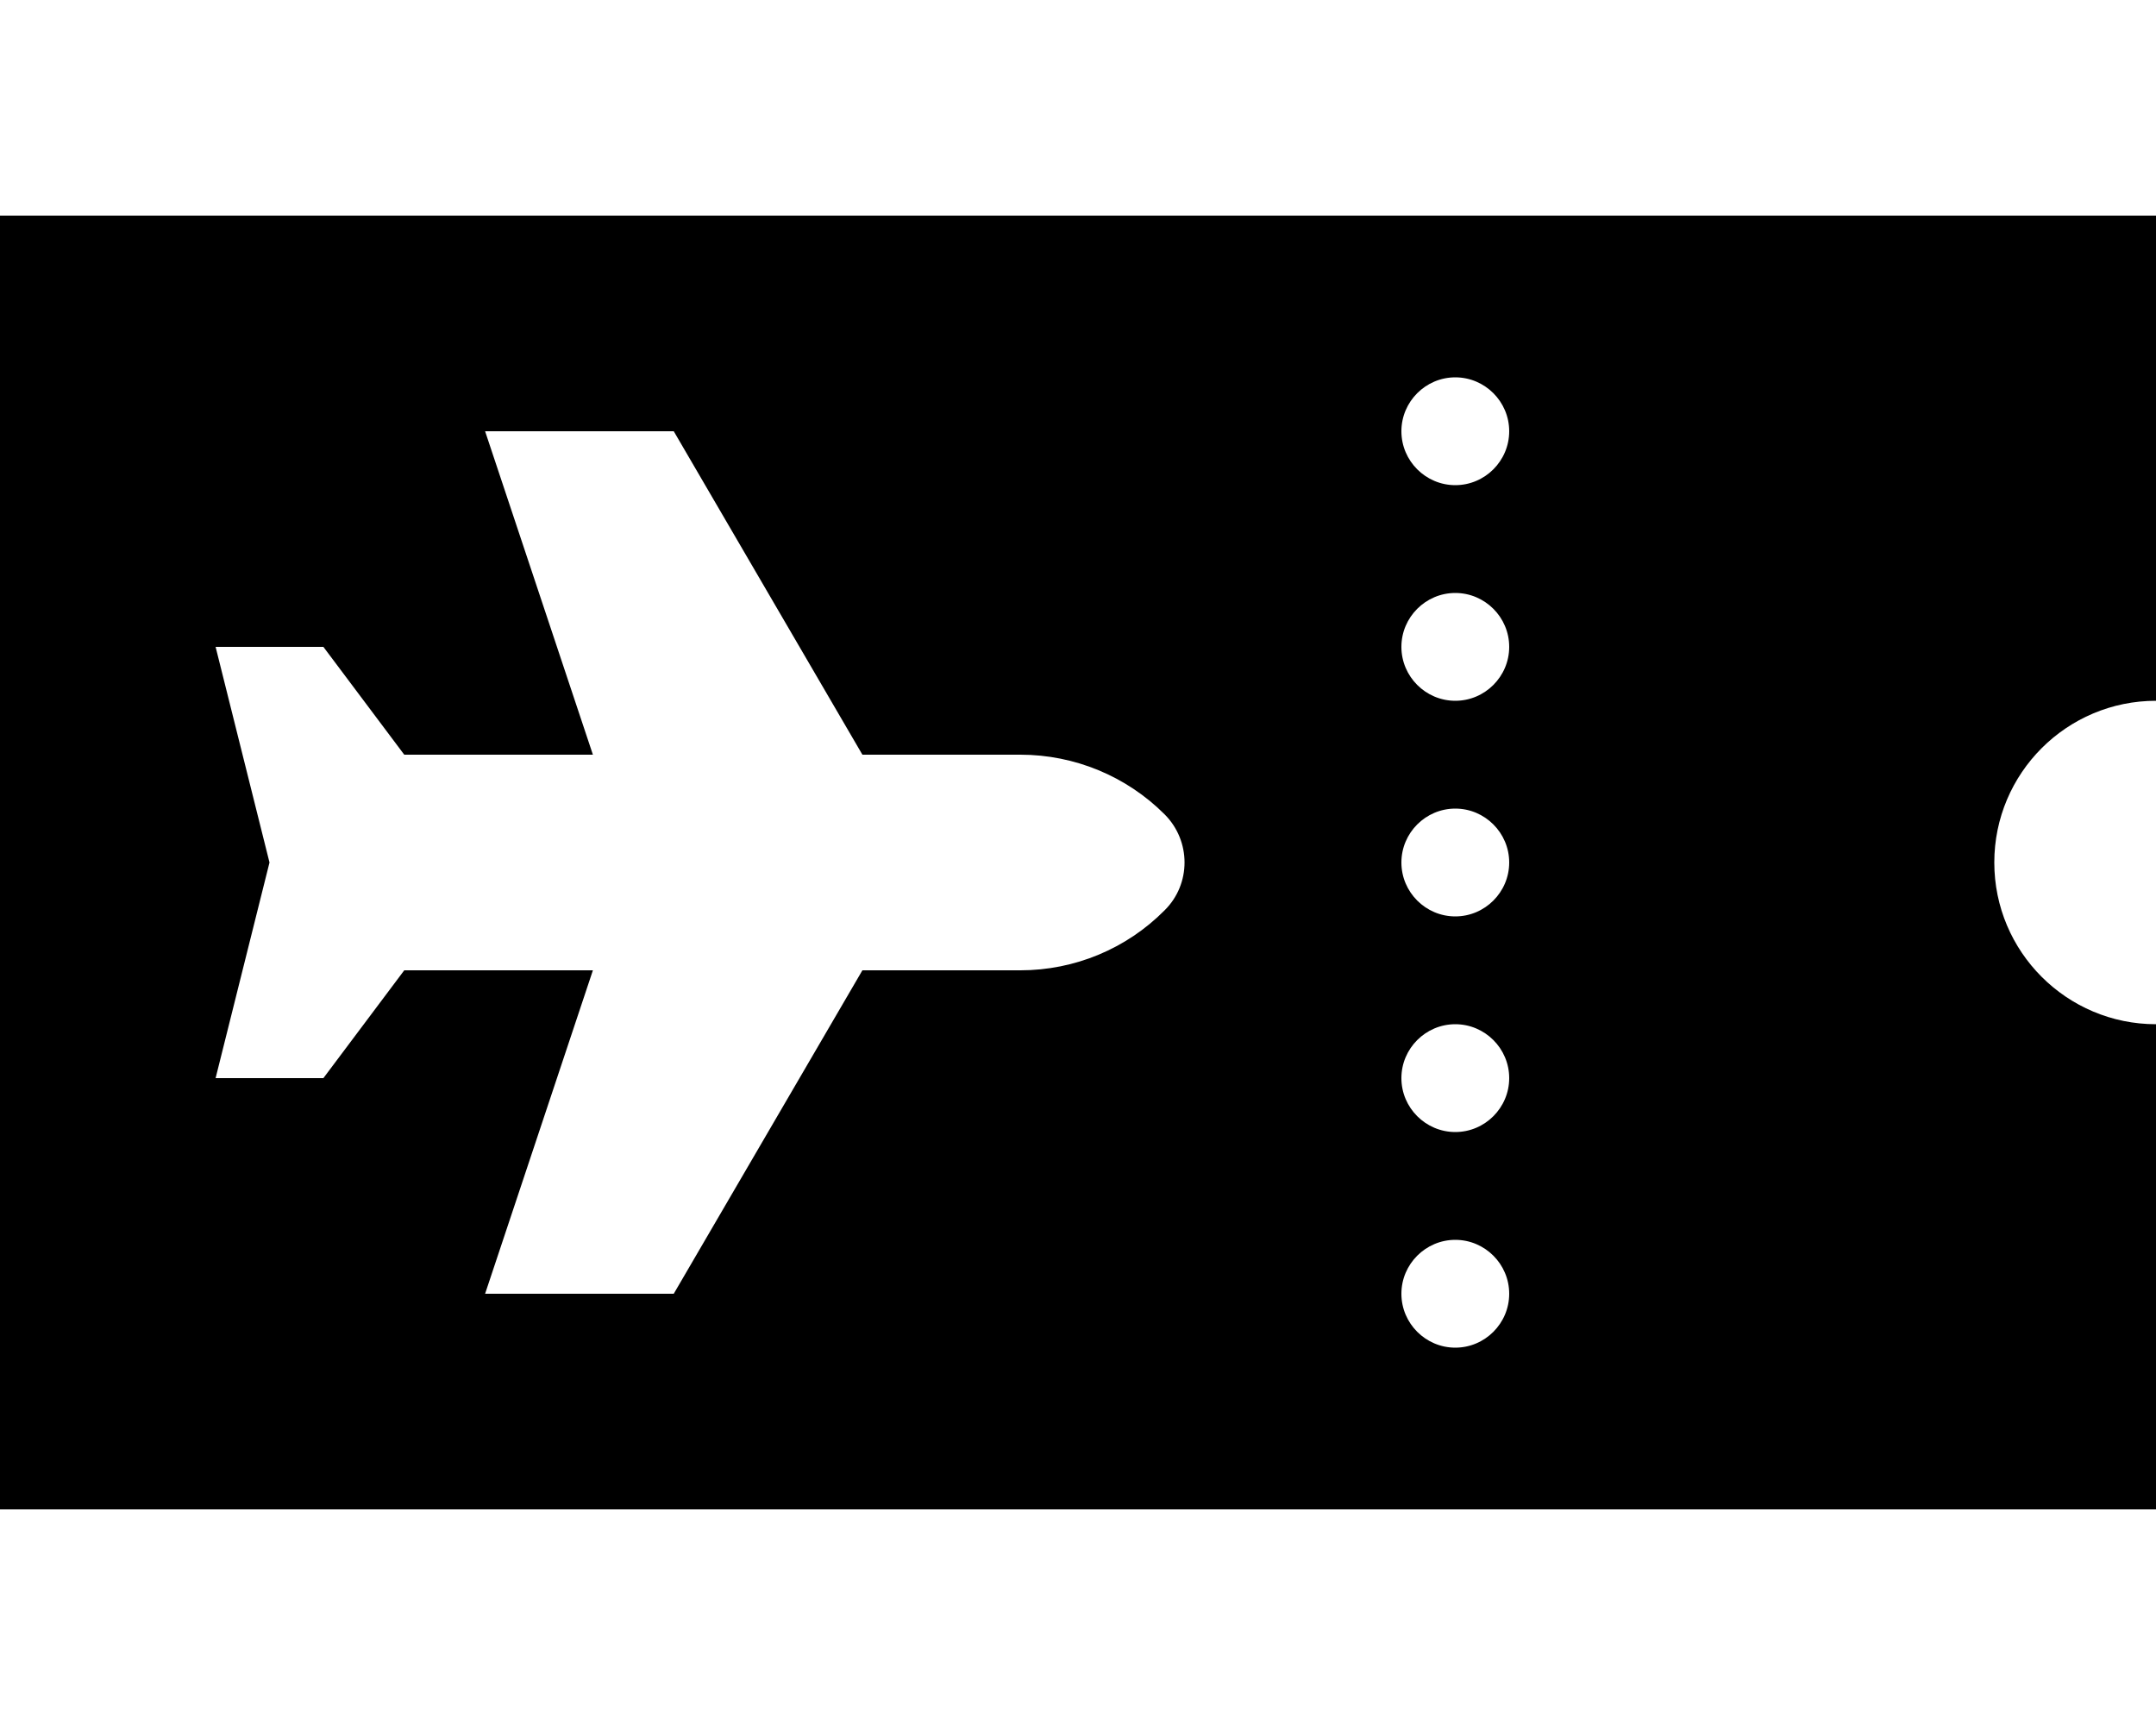 <svg fill="currentColor" xmlns="http://www.w3.org/2000/svg" viewBox="0 0 640 512"><!--! Font Awesome Pro 6.2.0 by @fontawesome - https://fontawesome.com License - https://fontawesome.com/license (Commercial License) Copyright 2022 Fonticons, Inc. --><path d="M640 64H0V448H640V304c-26.5 0-48-21.5-48-48s21.5-48 48-48V64zM432 144c-8.8 0-16-7.2-16-16s7.2-16 16-16s16 7.2 16 16s-7.2 16-16 16zm0 64c-8.8 0-16-7.2-16-16s7.2-16 16-16s16 7.2 16 16s-7.2 16-16 16zm16 48c0 8.8-7.2 16-16 16s-16-7.2-16-16s7.2-16 16-16s16 7.2 16 16zm-16 80c-8.8 0-16-7.2-16-16s7.2-16 16-16s16 7.2 16 16s-7.2 16-16 16zm16 48c0 8.8-7.2 16-16 16s-16-7.2-16-16s7.2-16 16-16s16 7.2 16 16zM176 224l-32-96h56l56 96h46.9c16.1 0 31.5 6.4 42.8 17.7c7.9 7.9 7.9 20.7 0 28.5C334.4 281.6 319 288 302.9 288H256l-56 96H144l32-96H120L96 320H64l16-64L64 192H96l24 32h56z"/></svg>